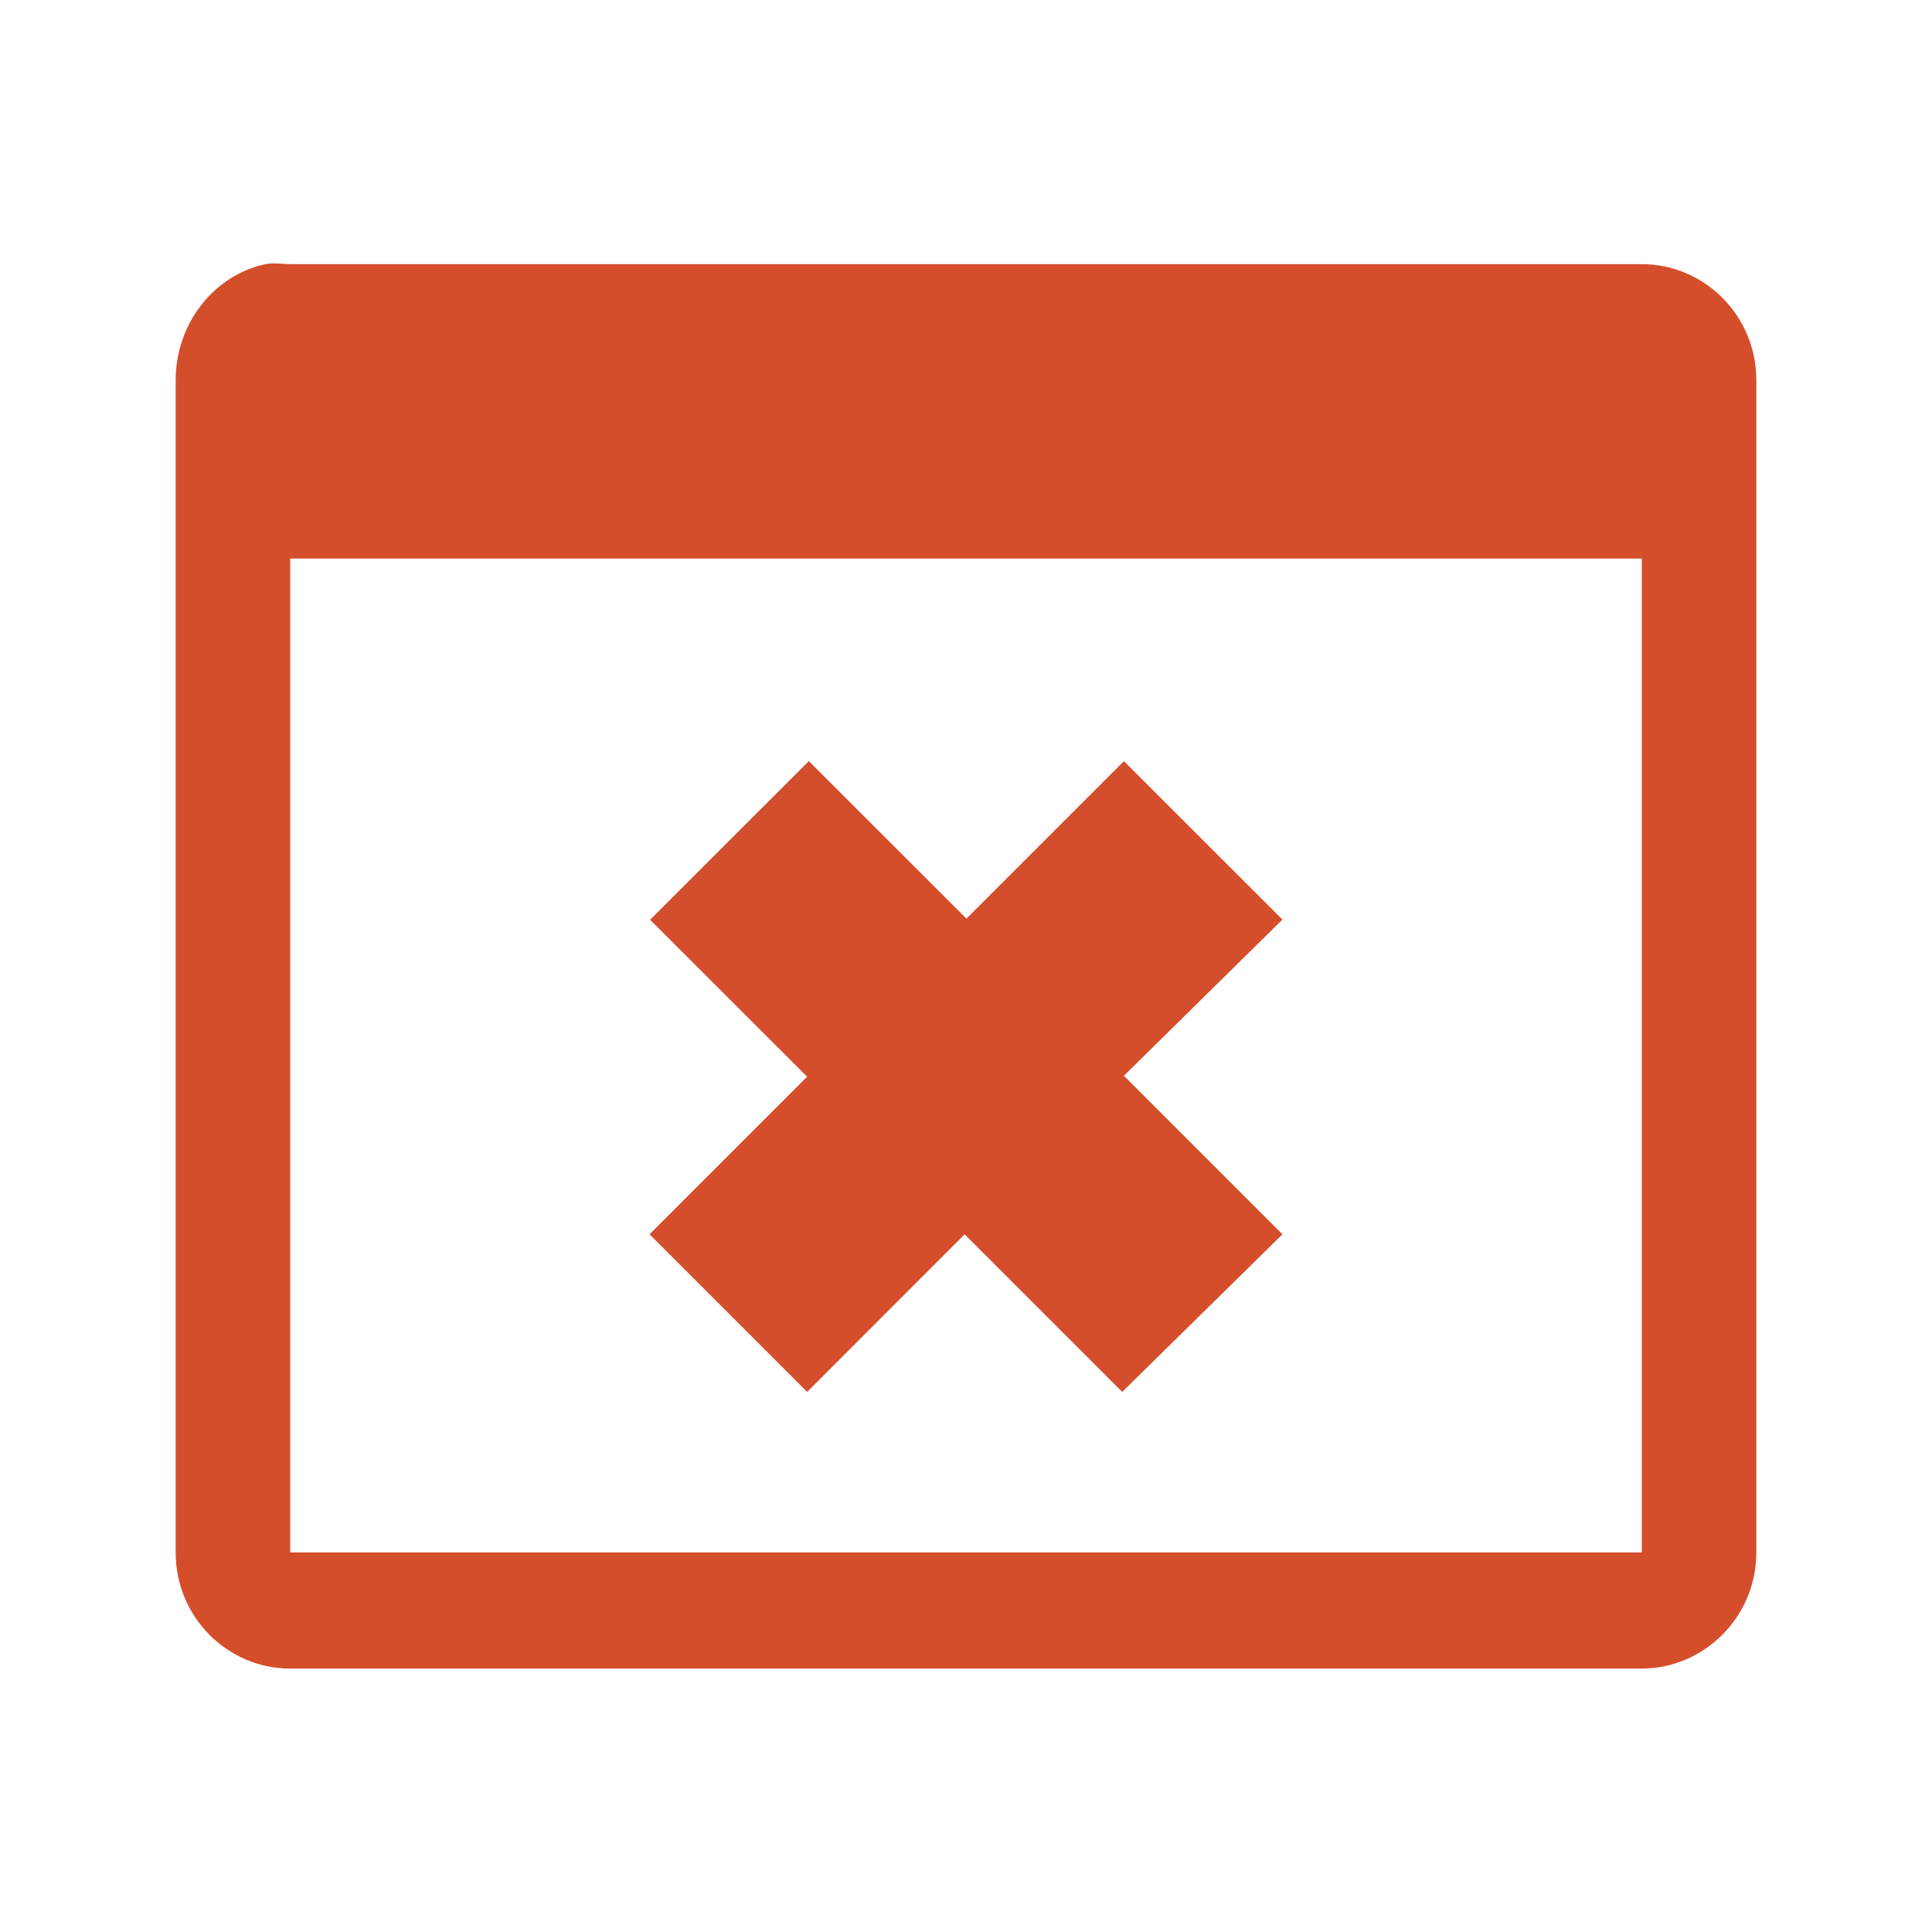 <svg viewBox="0 0 512 512" xmlns="http://www.w3.org/2000/svg">
 <path d="m70.385 70.001c-13.66 2.886-23.83 15.708-23.83 30.765v310.654c0 17.151 13.754 30.765 30.346 30.765h358.198c16.43 0 30.346-13.614 30.346-30.765v-310.654c0-17.221-13.847-30.765-30.346-30.765h-358.198c-2.071 0-4.561-.419-6.493 0m6.493 78.03h358.198v263.365h-358.198z" fill="#d44e2b" fill-rule="evenodd"/>
 <path d="m214.349 201.705l-42.016 41.988-.197-.084 41.763 41.735-41.763 41.763 41.763 41.763 41.735-41.763 41.763 41.763 42.465-41.763-42.016-42.016 42.016-41.399-42.016-41.988-41.735 41.735-41.763-41.735z" fill="#d44e2b"/>
</svg>
